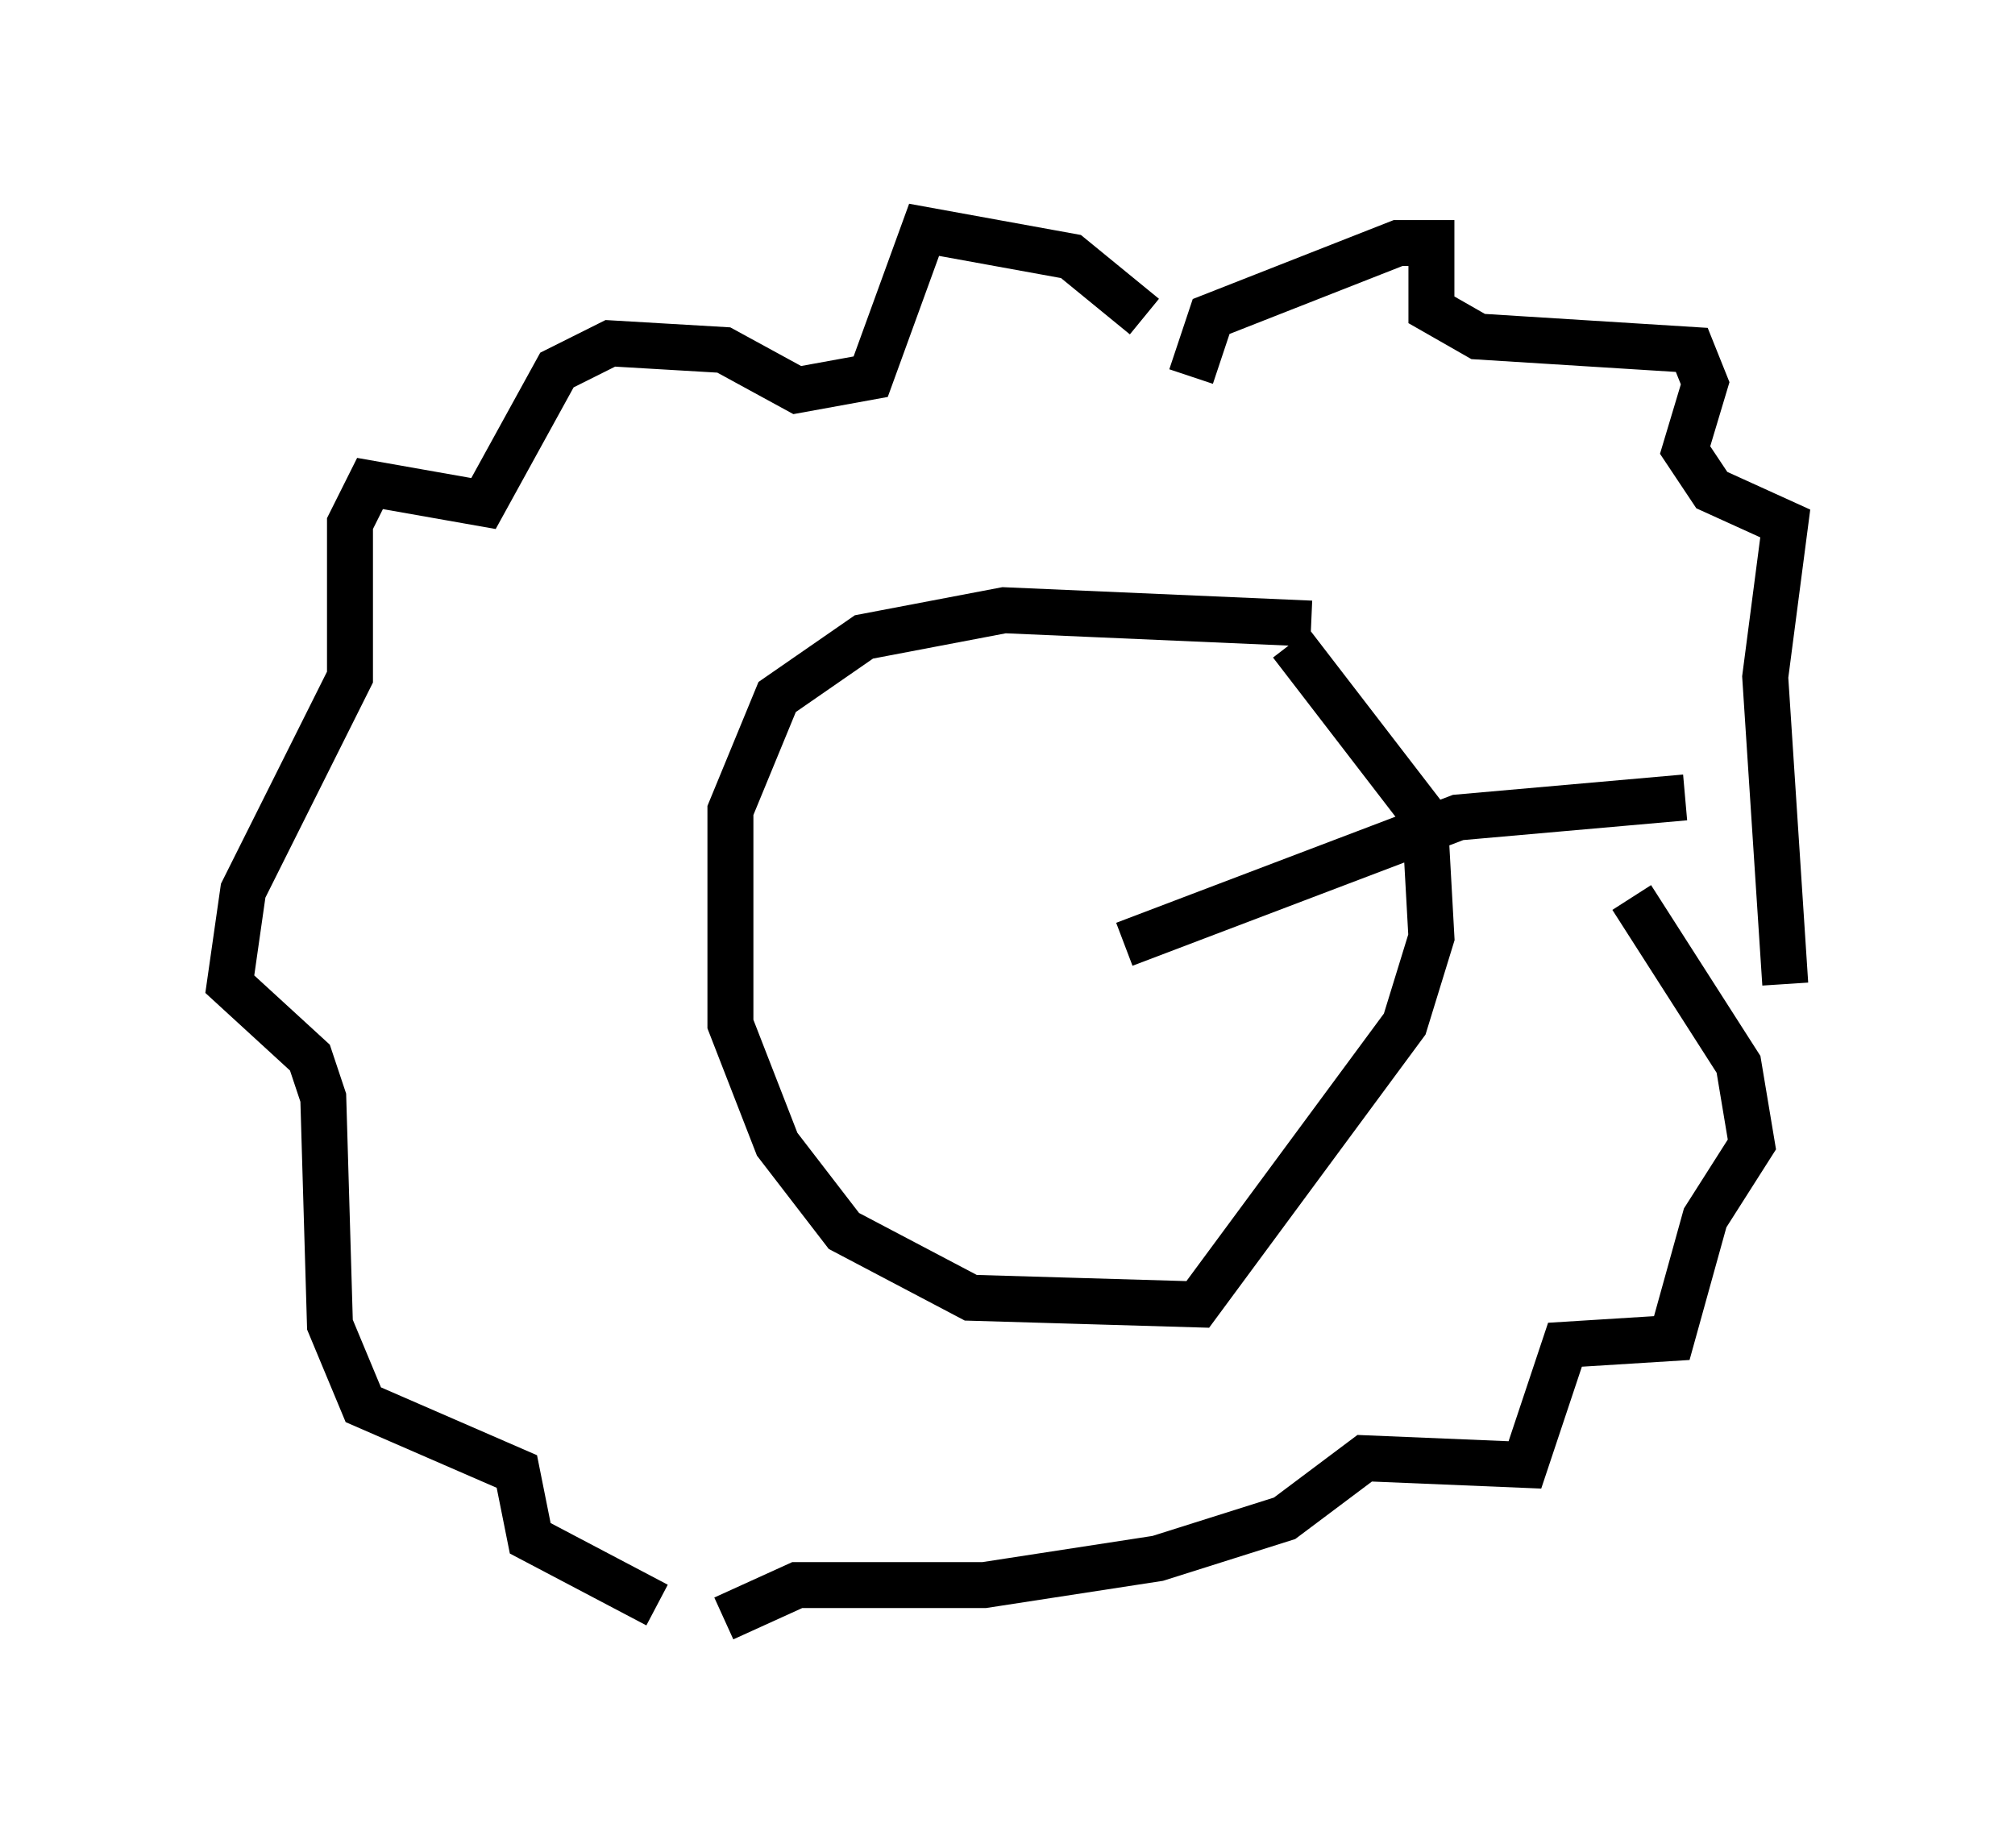 <?xml version="1.0" encoding="utf-8" ?>
<svg baseProfile="full" height="40.212" version="1.1" width="43.844" xmlns="http://www.w3.org/2000/svg" xmlns:ev="http://www.w3.org/2001/xml-events" xmlns:xlink="http://www.w3.org/1999/xlink"><defs /><rect fill="white" height="40.212" width="43.844" x="0" y="0" /><path d="M29.547, 14.296 m-1.017, -0.726 l-6.682, -0.291 -3.05, 0.581 l-1.888, 1.307 -1.017, 2.469 l0.0, 4.648 1.017, 2.615 l1.453, 1.888 2.76, 1.453 l4.939, 0.145 4.503, -6.101 l0.581, -1.888 -0.145, -2.615 l-2.905, -3.777 m-2.179, -5.81 l0.436, -1.307 4.067, -1.598 l0.726, 0.0 0.0, 1.453 l1.017, 0.581 4.648, 0.291 l0.291, 0.726 -0.436, 1.453 l0.581, 0.872 1.598, 0.726 l-0.436, 3.341 0.436, 6.682 m-13.944, -14.525 l-1.598, -1.307 -3.196, -0.581 l-1.162, 3.196 -1.598, 0.291 l-1.598, -0.872 -2.469, -0.145 l-1.162, 0.581 -1.598, 2.905 l-2.469, -0.436 -0.436, 0.872 l0.0, 3.341 -2.324, 4.648 l-0.291, 2.034 1.743, 1.598 l0.291, 0.872 0.145, 4.939 l0.726, 1.743 3.341, 1.453 l0.291, 1.453 2.76, 1.453 m21.207, -15.397 l2.324, 3.631 0.291, 1.743 l-1.017, 1.598 -0.726, 2.615 l-2.324, 0.145 -0.872, 2.615 l-3.486, -0.145 -1.743, 1.307 l-2.76, 0.872 -3.777, 0.581 l-4.067, 0.0 -1.598, 0.726 m8.715, -14.67 l7.263, -2.76 4.939, -0.436 " fill="none" stroke="black" stroke-width="1" /></svg>